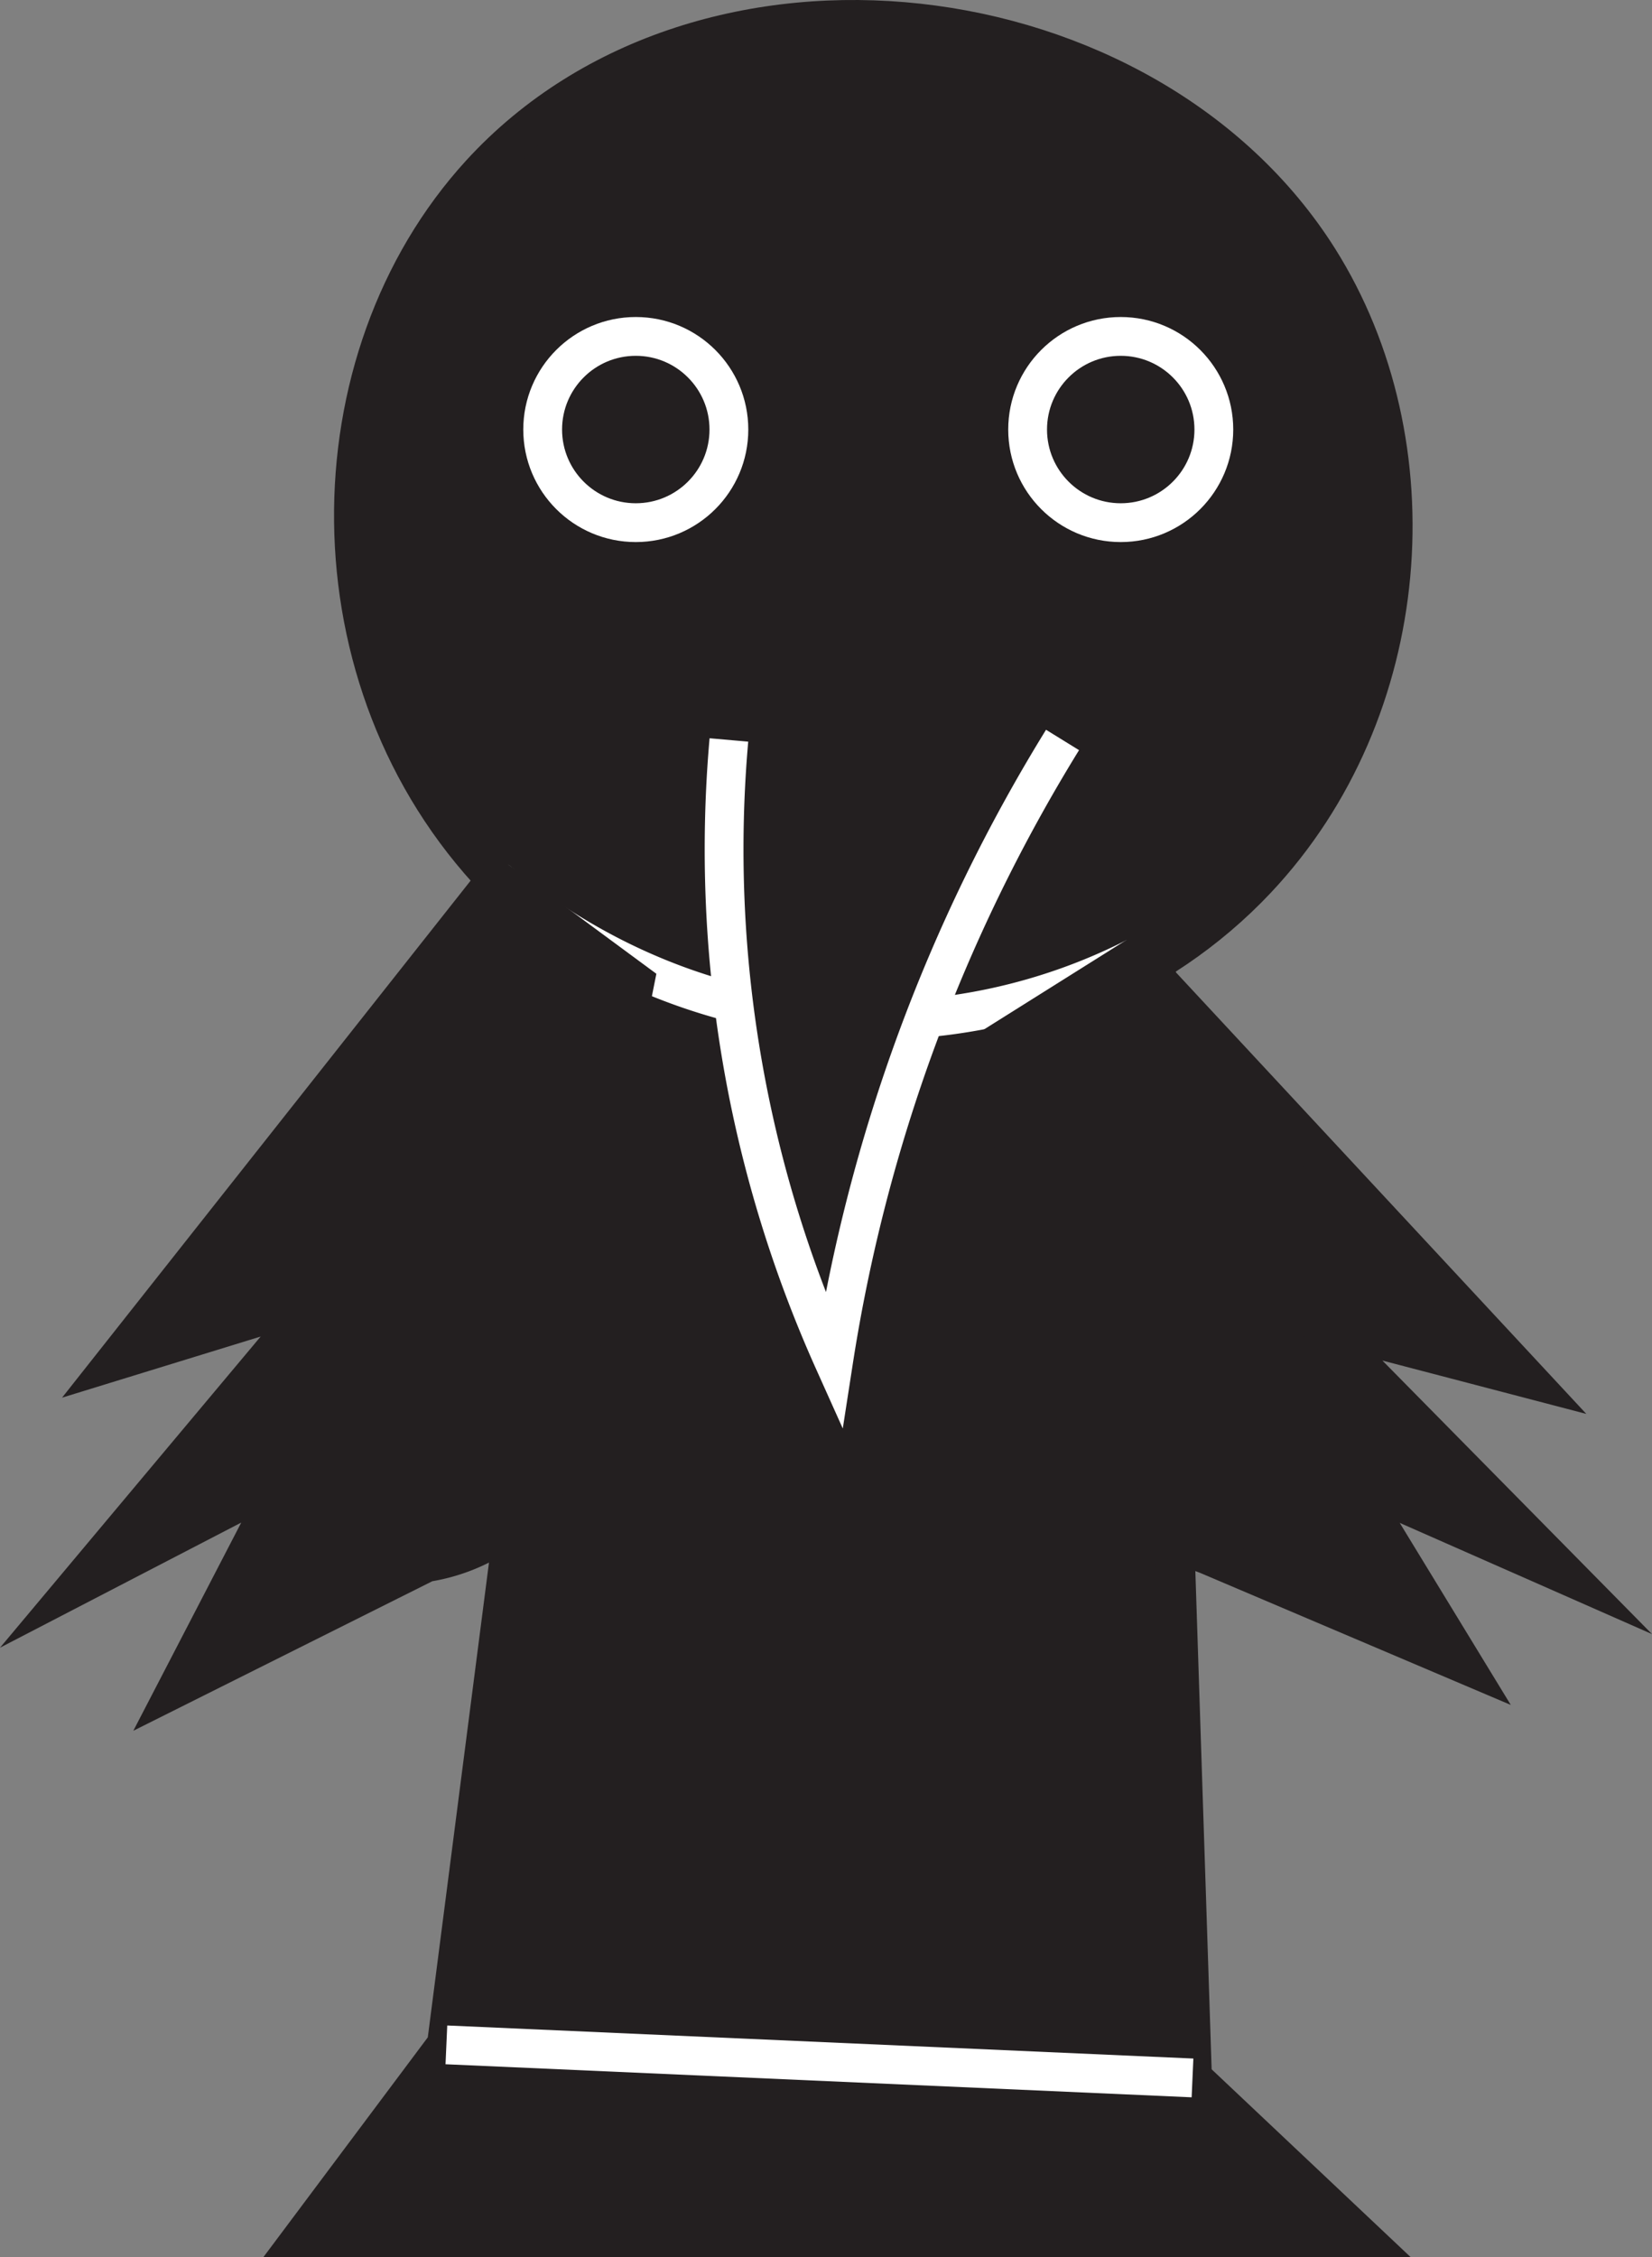 <svg xmlns="http://www.w3.org/2000/svg" viewBox="0 0 212.91 290.85"><rect x="0" y="0" width="212.91" height="290.85" fill="#808080" stroke="none"/><defs><style>.cls-1,.cls-2{fill:#231f20;stroke-miterlimit:10;stroke-width:5px;}.cls-1{stroke:#231f20;}.cls-2{stroke:#fff;}</style></defs><g id="Layer_2" data-name="Layer 2"><g id="Layer_1-2" data-name="Layer 1"><g id="Black_Rook" data-name="Black Rook"><path class="cls-1" d="M148.84,119.35l4.85,148.41,21.82,20.59H38.94L57.53,263.5,76.11,119.35"/><path class="cls-1" d="M63.94,113.35c26.49,27.75,72.72,26.83,98,0,20.53-21.79,23-56.2,8-80-22.16-35.11-79.37-42.26-108-11C40,46.33,39.52,87.78,63.94,113.35Z"/><path class="cls-2" d="M63.94,113.35c5.16,4.39,21.39,17,45.51,18.08a74.87,74.87,0,0,0,36.91-8.08"/><path class="cls-2" d="M93.94,95.35a160.9,160.9,0,0,0,13.5,80,215.08,215.08,0,0,1,29.5-80"/><path class="cls-1" d="M81.83,126.55c-3.19,16-4.91,28.88-5.89,37.8-1.68,15.2-2,25.43-9.76,32a23.57,23.57,0,0,1-11.24,5l-32,16,14-27-27,14,31-37-26,8,49-62Z"/><path class="cls-1" d="M127.94,134.9c2.47,11.51,4.22,19.79,5,23.45,4.66,22,6.33,30.33,13.64,36.7a28.94,28.94,0,0,0,9,5.3l32.94,14-14.41-23.62L201.94,203,170,170.6l26.76,7-50.43-54.25Z"/><circle class="cls-2" cx="81.94" cy="55.35" r="12"/><circle class="cls-2" cx="144.44" cy="55.35" r="12"/><line class="cls-2" x1="57.53" y1="263.5" x2="153.69" y2="267.76"/></g></g></g></svg>